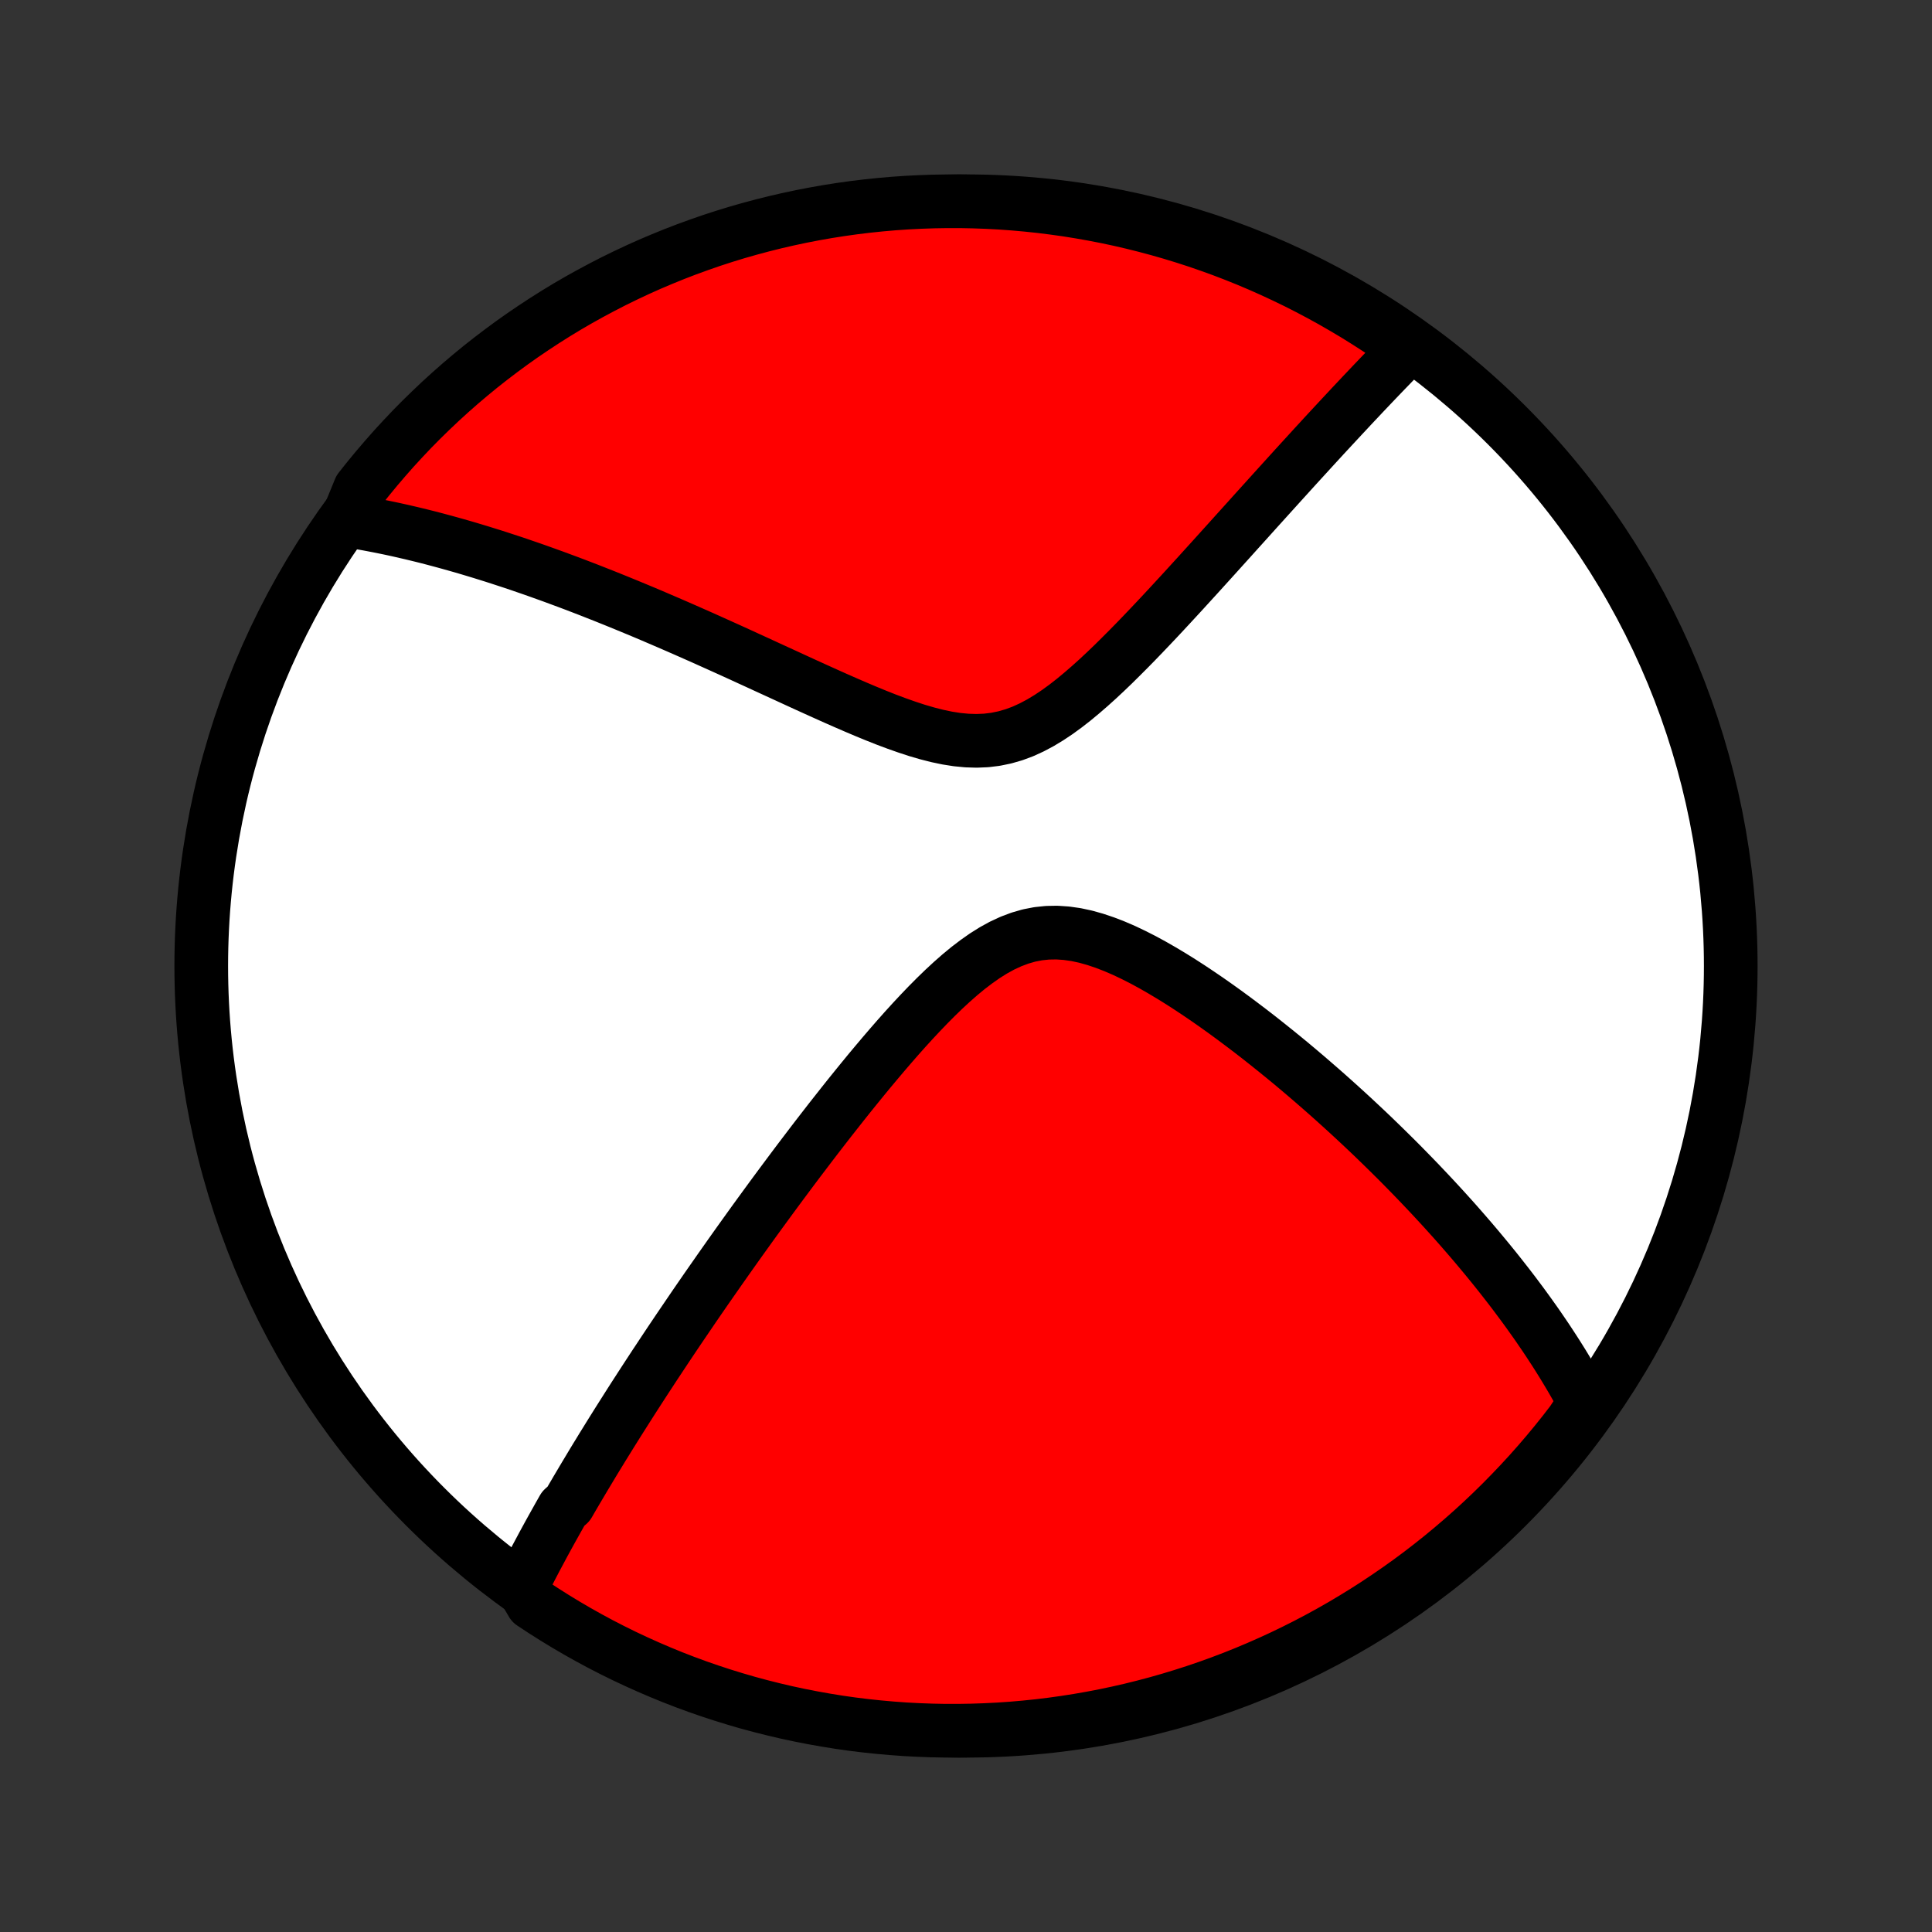 <?xml version="1.0" encoding="utf-8" standalone="no"?>
<!DOCTYPE svg PUBLIC "-//W3C//DTD SVG 1.1//EN"
  "http://www.w3.org/Graphics/SVG/1.1/DTD/svg11.dtd">
<!-- Created with matplotlib (http://matplotlib.org/) -->
<svg height="72pt" version="1.1" viewBox="0 0 72 72" width="72pt" xmlns="http://www.w3.org/2000/svg" xmlns:xlink="http://www.w3.org/1999/xlink">
 <rect x="0" y="0" width="72" height="72" fill="#333333" stroke="none"/>
 <defs>
  <style type="text/css">
*{stroke-linecap:butt;stroke-linejoin:round;}
  </style>
 </defs>
 <g id="figure_1">
  <g id="patch_1">
   <path d="
M0 72
L72 72
L72 0
L0 0
z
" style="fill:none;"/>
  </g>
  <g id="axes_1">
   <g id="PatchCollection_1">
    <defs>
     <path d="
M36 -7.5
C43.558 -7.5 50.808 -10.503 56.153 -15.848
C61.497 -21.192 64.5 -28.442 64.5 -36
C64.5 -43.558 61.497 -50.808 56.153 -56.153
C50.808 -61.497 43.558 -64.5 36 -64.5
C28.442 -64.5 21.192 -61.497 15.848 -56.153
C10.503 -50.808 7.5 -43.558 7.5 -36
C7.5 -28.442 10.503 -21.192 15.848 -15.848
C21.192 -10.503 28.442 -7.5 36 -7.5
z
" id="C0_0_a811fe30f3"/>
     <path d="
M19.448 -12.907
L19.532 -13.076
L19.618 -13.245
L19.705 -13.413
L19.792 -13.582
L19.88 -13.75
L19.968 -13.919
L20.058 -14.087
L20.148 -14.255
L20.238 -14.424
L20.33 -14.593
L20.422 -14.762
L20.515 -14.931
L20.609 -15.1
L20.704 -15.27
L20.799 -15.44
L20.895 -15.61
L20.992 -15.781
L21.189 -15.953
L21.288 -16.125
L21.389 -16.297
L21.49 -16.47
L21.593 -16.644
L21.696 -16.818
L21.8 -16.993
L21.906 -17.169
L22.012 -17.346
L22.119 -17.524
L22.228 -17.703
L22.338 -17.882
L22.448 -18.063
L22.561 -18.245
L22.674 -18.428
L22.788 -18.612
L22.904 -18.797
L23.021 -18.984
L23.14 -19.172
L23.26 -19.361
L23.381 -19.552
L23.504 -19.745
L23.628 -19.939
L23.754 -20.134
L23.882 -20.332
L24.011 -20.531
L24.142 -20.732
L24.275 -20.935
L24.409 -21.14
L24.546 -21.346
L24.684 -21.555
L24.824 -21.766
L24.966 -21.979
L25.111 -22.195
L25.257 -22.412
L25.406 -22.632
L25.557 -22.854
L25.71 -23.079
L25.865 -23.307
L26.023 -23.537
L26.183 -23.769
L26.346 -24.005
L26.512 -24.243
L26.68 -24.483
L26.85 -24.727
L27.024 -24.974
L27.2 -25.224
L27.379 -25.476
L27.561 -25.732
L27.746 -25.99
L27.934 -26.252
L28.125 -26.517
L28.32 -26.785
L28.517 -27.055
L28.718 -27.33
L28.922 -27.607
L29.129 -27.887
L29.34 -28.17
L29.554 -28.457
L29.771 -28.746
L29.993 -29.038
L30.217 -29.333
L30.445 -29.631
L30.677 -29.931
L30.912 -30.234
L31.151 -30.538
L31.393 -30.845
L31.639 -31.154
L31.889 -31.464
L32.142 -31.775
L32.399 -32.088
L32.66 -32.4
L32.924 -32.713
L33.192 -33.025
L33.463 -33.336
L33.738 -33.645
L34.017 -33.951
L34.299 -34.253
L34.585 -34.551
L34.875 -34.843
L35.169 -35.128
L35.467 -35.404
L35.768 -35.669
L36.074 -35.922
L36.385 -36.159
L36.699 -36.38
L37.019 -36.581
L37.343 -36.759
L37.673 -36.912
L38.007 -37.038
L38.346 -37.136
L38.69 -37.203
L39.037 -37.239
L39.389 -37.245
L39.743 -37.221
L40.1 -37.17
L40.458 -37.093
L40.818 -36.992
L41.178 -36.871
L41.537 -36.732
L41.896 -36.577
L42.253 -36.407
L42.609 -36.226
L42.962 -36.034
L43.312 -35.833
L43.66 -35.625
L44.004 -35.411
L44.345 -35.191
L44.681 -34.967
L45.014 -34.74
L45.343 -34.509
L45.667 -34.277
L45.987 -34.042
L46.302 -33.806
L46.613 -33.57
L46.919 -33.333
L47.22 -33.095
L47.516 -32.858
L47.808 -32.621
L48.095 -32.385
L48.377 -32.149
L48.654 -31.914
L48.926 -31.68
L49.193 -31.448
L49.456 -31.217
L49.714 -30.987
L49.968 -30.758
L50.216 -30.532
L50.461 -30.306
L50.7 -30.083
L50.936 -29.861
L51.167 -29.641
L51.393 -29.422
L51.616 -29.205
L51.834 -28.99
L52.049 -28.777
L52.259 -28.566
L52.465 -28.356
L52.668 -28.148
L52.867 -27.942
L53.062 -27.737
L53.254 -27.534
L53.442 -27.333
L53.627 -27.133
L53.809 -26.935
L53.987 -26.738
L54.162 -26.544
L54.334 -26.35
L54.502 -26.158
L54.668 -25.967
L54.831 -25.778
L54.991 -25.59
L55.148 -25.403
L55.303 -25.217
L55.455 -25.033
L55.604 -24.85
L55.751 -24.668
L55.895 -24.487
L56.037 -24.306
L56.177 -24.127
L56.314 -23.949
L56.449 -23.772
L56.581 -23.595
L56.712 -23.42
L56.84 -23.245
L56.967 -23.07
L57.091 -22.896
L57.214 -22.723
L57.334 -22.551
L57.452 -22.378
L57.569 -22.207
L57.684 -22.035
L57.796 -21.864
L57.907 -21.694
L58.017 -21.523
L58.124 -21.353
L58.23 -21.183
L58.334 -21.012
L58.436 -20.842
L58.537 -20.672
L58.636 -20.502
L58.733 -20.332
L58.829 -20.161
L58.923 -19.991
L59.015 -19.82
L59.105 -19.648
L58.889 -19.477
L58.589 -19.02
L58.283 -18.623
L57.969 -18.231
L57.649 -17.845
L57.322 -17.464
L56.989 -17.089
L56.649 -16.72
L56.303 -16.357
L55.951 -15.999
L55.593 -15.648
L55.229 -15.303
L54.859 -14.964
L54.483 -14.632
L54.101 -14.306
L53.715 -13.987
L53.322 -13.674
L52.925 -13.368
L52.522 -13.069
L52.114 -12.778
L51.701 -12.493
L51.284 -12.215
L50.862 -11.945
L50.435 -11.682
L50.004 -11.426
L49.569 -11.178
L49.129 -10.937
L48.685 -10.704
L48.238 -10.479
L47.787 -10.261
L47.333 -10.052
L46.874 -9.85
L46.413 -9.656
L45.948 -9.47
L45.481 -9.293
L45.01 -9.123
L44.537 -8.962
L44.061 -8.809
L43.583 -8.664
L43.102 -8.527
L42.619 -8.399
L42.135 -8.279
L41.648 -8.168
L41.16 -8.065
L40.67 -7.971
L40.178 -7.885
L39.686 -7.808
L39.192 -7.739
L38.697 -7.679
L38.202 -7.628
L37.705 -7.585
L37.208 -7.551
L36.711 -7.526
L36.214 -7.509
L35.717 -7.501
L35.219 -7.501
L34.722 -7.511
L34.225 -7.529
L33.729 -7.555
L33.234 -7.591
L32.739 -7.635
L32.246 -7.687
L31.753 -7.748
L31.262 -7.818
L30.772 -7.897
L30.284 -7.984
L29.798 -8.079
L29.313 -8.183
L28.831 -8.296
L28.35 -8.417
L27.872 -8.546
L27.397 -8.684
L26.924 -8.83
L26.454 -8.984
L25.987 -9.146
L25.522 -9.317
L25.061 -9.496
L24.604 -9.683
L24.15 -9.878
L23.699 -10.081
L23.252 -10.291
L22.809 -10.51
L22.37 -10.736
L21.936 -10.97
L21.505 -11.212
L21.079 -11.461
L20.658 -11.718
L20.241 -11.982
L19.829 -12.253
z
" id="C0_1_580eb44ca9"/>
     <path d="
M12.933 -52.604
L13.126 -52.573
L13.319 -52.541
L13.513 -52.507
L13.709 -52.472
L13.905 -52.435
L14.102 -52.397
L14.301 -52.357
L14.501 -52.316
L14.702 -52.273
L14.905 -52.228
L15.109 -52.181
L15.314 -52.134
L15.521 -52.084
L15.73 -52.033
L15.941 -51.98
L16.153 -51.925
L16.367 -51.868
L16.583 -51.81
L16.8 -51.75
L17.02 -51.688
L17.242 -51.625
L17.466 -51.559
L17.693 -51.491
L17.921 -51.422
L18.152 -51.35
L18.386 -51.277
L18.622 -51.201
L18.86 -51.123
L19.102 -51.044
L19.345 -50.962
L19.592 -50.877
L19.842 -50.791
L20.094 -50.702
L20.35 -50.61
L20.609 -50.517
L20.871 -50.42
L21.136 -50.322
L21.404 -50.221
L21.676 -50.117
L21.951 -50.011
L22.23 -49.901
L22.512 -49.79
L22.798 -49.675
L23.087 -49.558
L23.38 -49.438
L23.677 -49.315
L23.978 -49.19
L24.283 -49.061
L24.591 -48.929
L24.903 -48.795
L25.219 -48.658
L25.539 -48.518
L25.863 -48.375
L26.191 -48.23
L26.522 -48.081
L26.858 -47.93
L27.197 -47.777
L27.54 -47.621
L27.886 -47.462
L28.236 -47.302
L28.59 -47.139
L28.947 -46.975
L29.307 -46.81
L29.67 -46.643
L30.036 -46.475
L30.404 -46.308
L30.776 -46.14
L31.149 -45.973
L31.524 -45.808
L31.901 -45.645
L32.279 -45.485
L32.659 -45.329
L33.038 -45.179
L33.418 -45.037
L33.798 -44.903
L34.176 -44.779
L34.553 -44.669
L34.929 -44.573
L35.301 -44.495
L35.67 -44.437
L36.035 -44.402
L36.396 -44.391
L36.752 -44.406
L37.102 -44.449
L37.447 -44.52
L37.787 -44.618
L38.121 -44.742
L38.449 -44.892
L38.773 -45.064
L39.091 -45.256
L39.404 -45.465
L39.713 -45.69
L40.018 -45.928
L40.318 -46.177
L40.615 -46.434
L40.908 -46.698
L41.197 -46.968
L41.483 -47.242
L41.764 -47.52
L42.043 -47.799
L42.318 -48.079
L42.589 -48.36
L42.857 -48.641
L43.122 -48.921
L43.383 -49.2
L43.64 -49.477
L43.894 -49.752
L44.145 -50.025
L44.392 -50.296
L44.636 -50.563
L44.876 -50.828
L45.113 -51.089
L45.346 -51.347
L45.576 -51.602
L45.803 -51.853
L46.026 -52.101
L46.246 -52.345
L46.463 -52.585
L46.676 -52.822
L46.886 -53.055
L47.094 -53.285
L47.298 -53.511
L47.499 -53.733
L47.697 -53.952
L47.892 -54.167
L48.084 -54.379
L48.273 -54.587
L48.46 -54.792
L48.644 -54.993
L48.825 -55.191
L49.003 -55.386
L49.179 -55.577
L49.352 -55.766
L49.524 -55.951
L49.692 -56.133
L49.859 -56.312
L50.023 -56.489
L50.185 -56.662
L50.344 -56.833
L50.502 -57.001
L50.658 -57.166
L50.811 -57.329
L50.963 -57.489
L51.113 -57.647
L51.261 -57.802
L51.407 -57.955
L51.552 -58.106
L51.695 -58.254
L51.837 -58.401
L51.976 -58.545
L52.115 -58.687
L52.252 -58.827
L52.387 -58.965
L52.172 -59.101
L51.76 -59.467
L51.343 -59.746
L50.922 -60.017
L50.496 -60.282
L50.065 -60.538
L49.63 -60.788
L49.192 -61.029
L48.749 -61.263
L48.302 -61.49
L47.851 -61.708
L47.397 -61.919
L46.94 -62.122
L46.479 -62.317
L46.014 -62.504
L45.547 -62.683
L45.077 -62.853
L44.604 -63.016
L44.129 -63.17
L43.651 -63.316
L43.17 -63.454
L42.688 -63.583
L42.203 -63.704
L41.717 -63.817
L41.229 -63.921
L40.739 -64.016
L40.248 -64.103
L39.755 -64.182
L39.262 -64.251
L38.767 -64.313
L38.272 -64.365
L37.776 -64.409
L37.279 -64.445
L36.782 -64.471
L36.285 -64.489
L35.787 -64.499
L35.29 -64.499
L34.793 -64.491
L34.296 -64.474
L33.8 -64.449
L33.304 -64.415
L32.809 -64.372
L32.316 -64.321
L31.823 -64.261
L31.331 -64.192
L30.841 -64.115
L30.353 -64.029
L29.866 -63.935
L29.382 -63.832
L28.899 -63.721
L28.418 -63.601
L27.94 -63.473
L27.464 -63.337
L26.991 -63.192
L26.52 -63.039
L26.053 -62.877
L25.588 -62.708
L25.127 -62.53
L24.669 -62.344
L24.214 -62.151
L23.763 -61.949
L23.316 -61.739
L22.872 -61.522
L22.433 -61.296
L21.997 -61.063
L21.566 -60.823
L21.139 -60.575
L20.717 -60.319
L20.3 -60.056
L19.887 -59.785
L19.479 -59.508
L19.076 -59.223
L18.679 -58.931
L18.286 -58.632
L17.899 -58.327
L17.518 -58.014
L17.142 -57.695
L16.772 -57.369
L16.408 -57.037
L16.05 -56.698
L15.697 -56.353
L15.351 -56.002
L15.012 -55.644
L14.678 -55.281
L14.352 -54.911
L14.031 -54.536
L13.718 -54.156
L13.411 -53.77
z
" id="C0_2_32f62d0004"/>
    </defs>
    <g clip-path="url(#p1bffca34e9)">
     <use style="fill:#ffffff;stroke:#000000;stroke-width:2.0;" x="0.0" xlink:href="#C0_0_a811fe30f3" y="72.0"/>
    </g>
    <g clip-path="url(#p1bffca34e9)">
     <use style="fill:#ff0000;stroke:#000000;stroke-width:2.0;" x="0.0" xlink:href="#C0_1_580eb44ca9" y="72.0"/>
    </g>
    <g clip-path="url(#p1bffca34e9)">
     <use style="fill:#ff0000;stroke:#000000;stroke-width:2.0;" x="0.0" xlink:href="#C0_2_32f62d0004" y="72.0"/>
    </g>
   </g>
  </g>
 </g>
 <defs>
  <clipPath id="p1bffca34e9">
   <rect height="72.0" width="72.0" x="0.0" y="0.0"/>
  </clipPath>
 </defs>
</svg>
